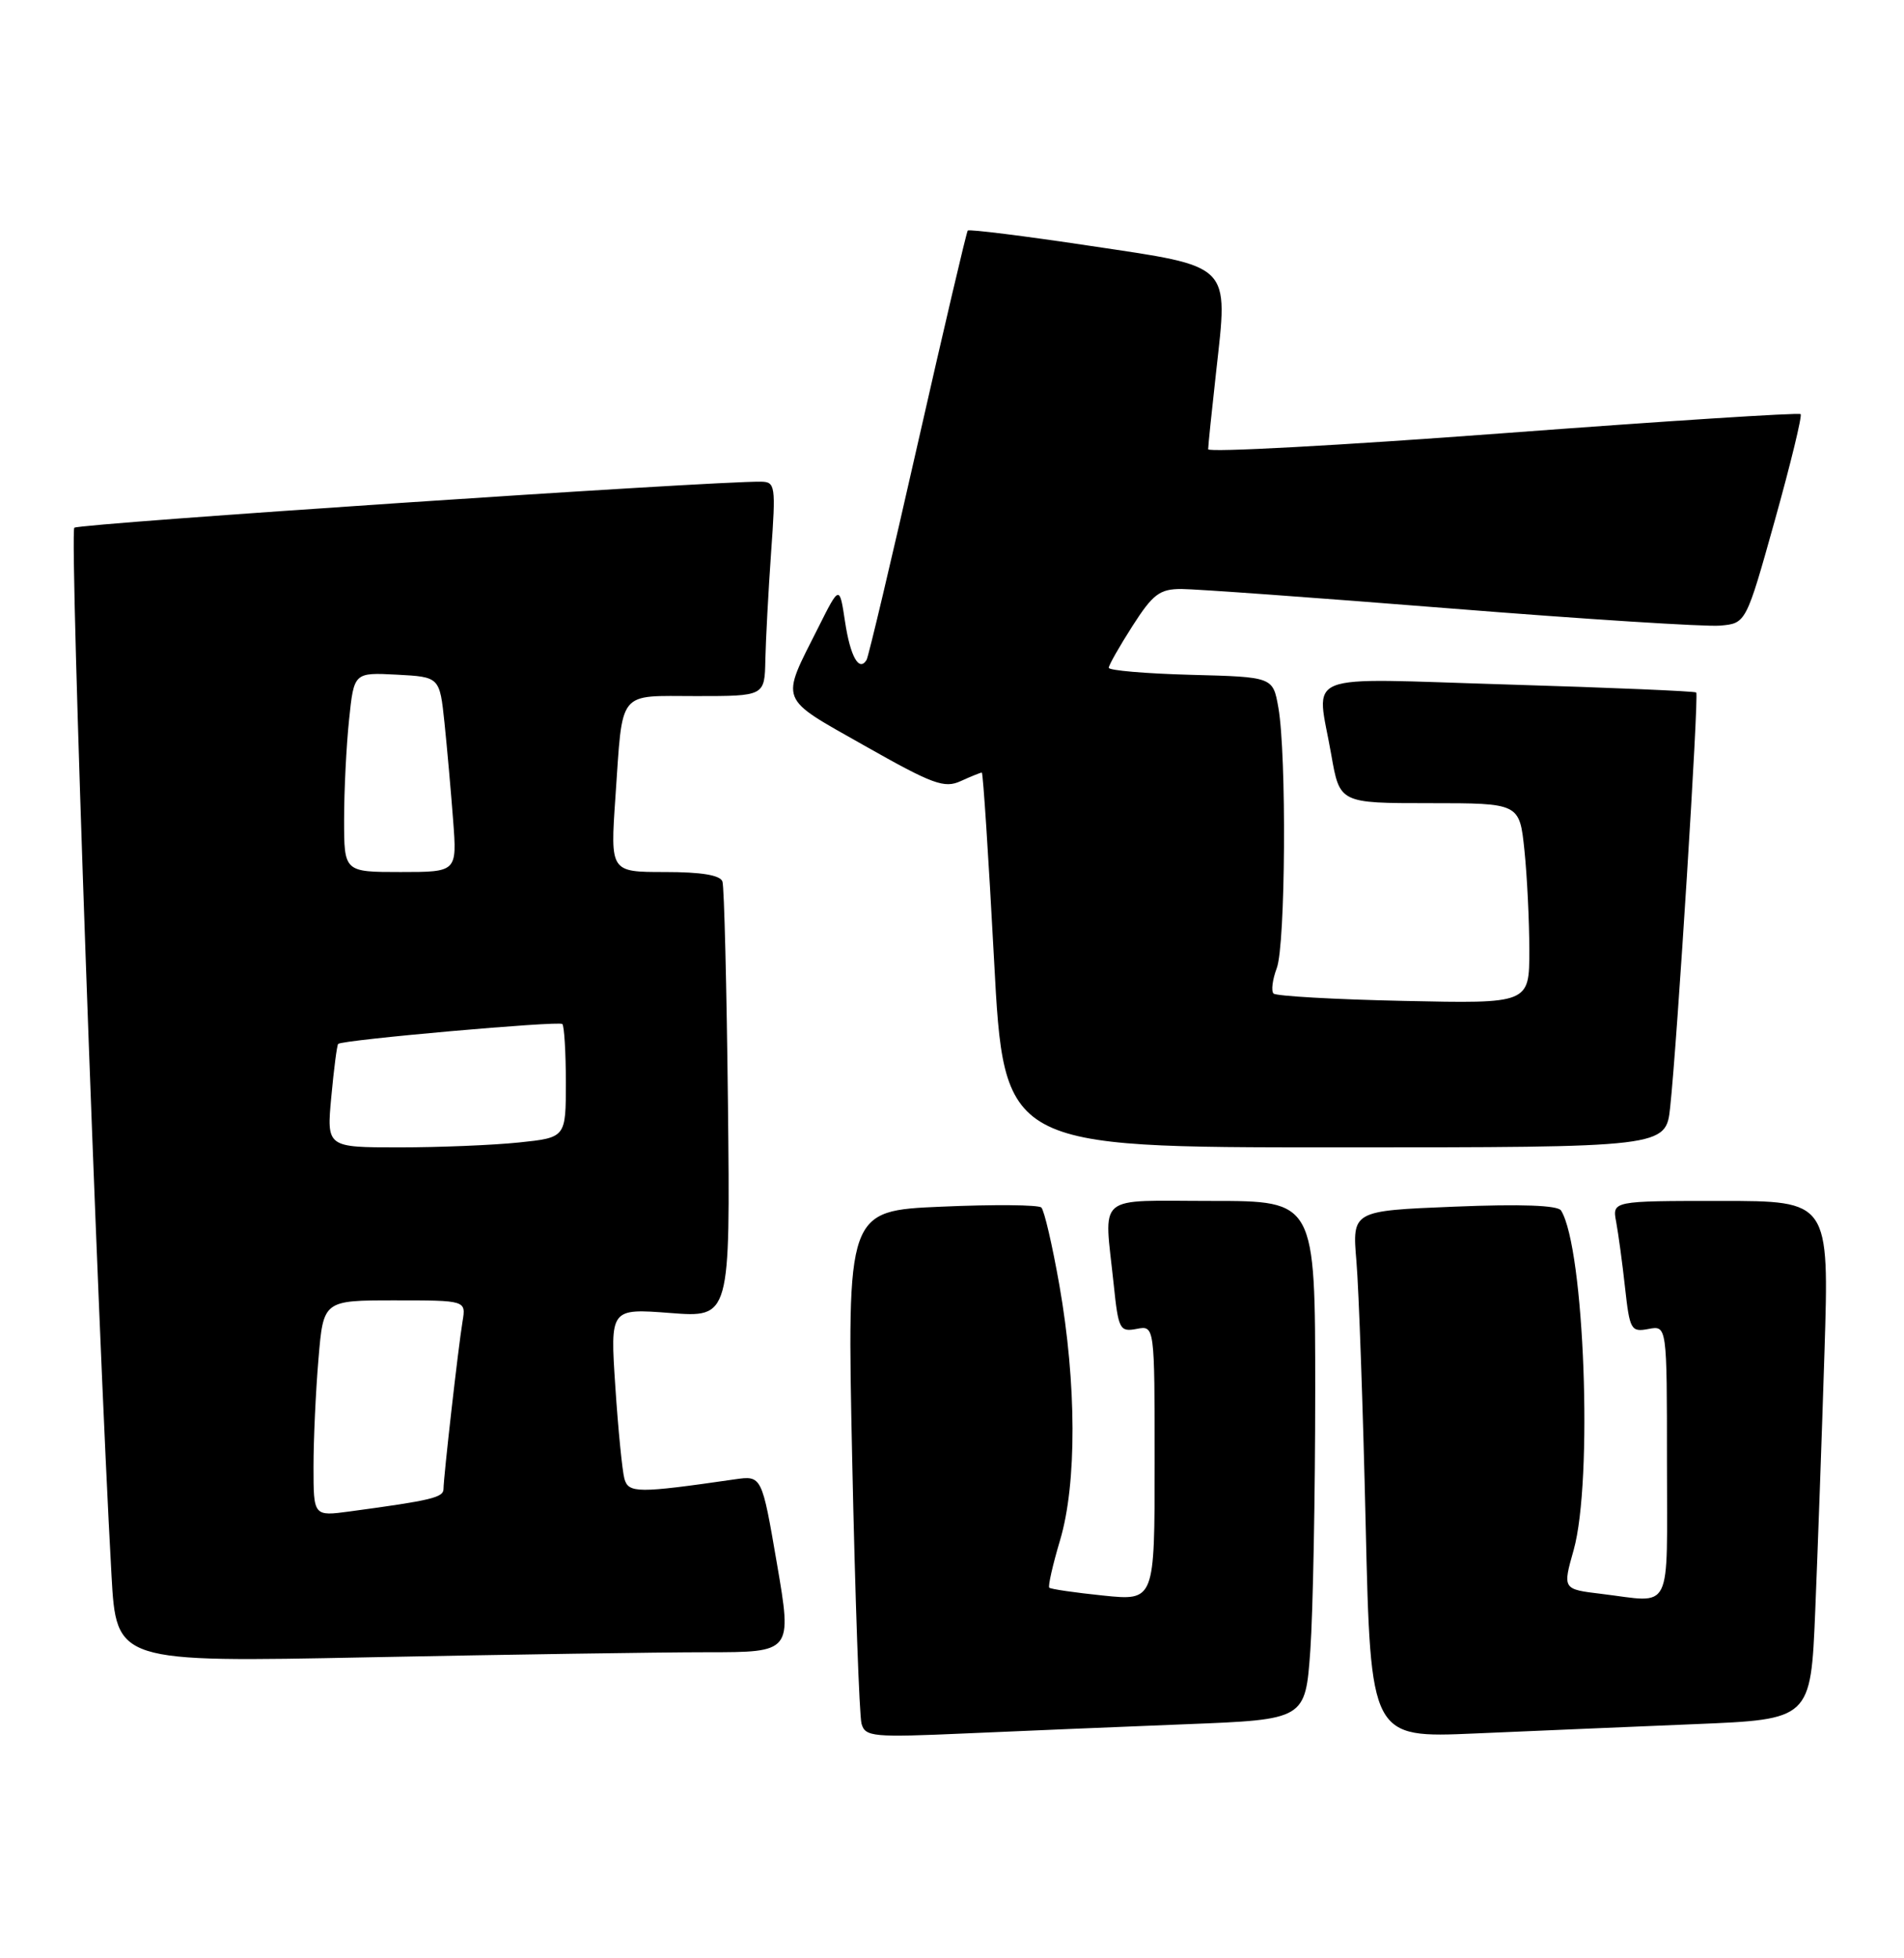 <?xml version="1.0" encoding="UTF-8" standalone="no"?>
<!DOCTYPE svg PUBLIC "-//W3C//DTD SVG 1.1//EN" "http://www.w3.org/Graphics/SVG/1.1/DTD/svg11.dtd" >
<svg xmlns="http://www.w3.org/2000/svg" xmlns:xlink="http://www.w3.org/1999/xlink" version="1.1" viewBox="0 0 249 256">
 <g >
 <path fill="currentColor"
d=" M 155.11 225.41 C 170.71 224.80 170.71 224.80 171.36 215.75 C 171.71 210.77 172.00 195.51 172.00 181.85 C 172.00 157.00 172.00 157.00 158.50 157.00 C 143.04 157.00 144.39 155.85 145.65 167.94 C 146.26 173.81 146.44 174.15 148.65 173.73 C 151.00 173.28 151.00 173.28 151.00 191.28 C 151.00 209.28 151.00 209.28 144.28 208.59 C 140.59 208.21 137.41 207.75 137.22 207.56 C 137.04 207.37 137.67 204.58 138.63 201.36 C 140.84 193.96 140.80 180.86 138.54 168.00 C 137.62 162.78 136.56 158.21 136.18 157.86 C 135.81 157.50 129.93 157.45 123.13 157.75 C 110.76 158.28 110.76 158.28 111.45 190.89 C 111.83 208.83 112.38 224.33 112.67 225.35 C 113.16 227.06 114.14 227.15 126.35 226.61 C 133.58 226.29 146.52 225.75 155.11 225.41 Z  M 221.65 225.40 C 236.80 224.78 236.80 224.78 237.39 210.64 C 237.71 202.86 238.26 187.61 238.60 176.75 C 239.22 157.00 239.22 157.00 225.03 157.00 C 210.84 157.00 210.84 157.00 211.36 159.75 C 211.64 161.26 212.17 165.13 212.52 168.35 C 213.13 173.87 213.31 174.17 215.58 173.74 C 218.00 173.28 218.00 173.28 218.00 191.14 C 218.00 211.25 218.87 209.51 209.43 208.37 C 204.35 207.76 204.35 207.76 205.80 202.63 C 208.34 193.57 207.21 163.17 204.15 158.25 C 203.72 157.57 198.93 157.39 190.16 157.75 C 176.83 158.29 176.83 158.29 177.39 164.90 C 177.70 168.53 178.25 184.04 178.60 199.36 C 179.25 227.21 179.25 227.21 192.88 226.62 C 200.37 226.29 213.32 225.75 221.65 225.40 Z  M 92.46 216.00 C 103.59 216.00 103.59 216.00 101.61 204.44 C 99.63 192.89 99.63 192.89 96.07 193.40 C 83.41 195.23 82.20 195.22 81.66 193.33 C 81.38 192.32 80.84 186.90 80.47 181.27 C 79.79 171.05 79.79 171.05 87.64 171.65 C 95.50 172.26 95.50 172.26 95.20 144.38 C 95.03 129.05 94.71 115.94 94.48 115.25 C 94.20 114.41 91.75 114.00 86.94 114.00 C 79.81 114.00 79.81 114.00 80.48 104.25 C 81.47 89.98 80.65 91.00 91.07 91.00 C 100.00 91.00 100.00 91.00 100.09 86.25 C 100.15 83.64 100.48 77.34 100.84 72.25 C 101.47 63.45 101.40 63.00 99.50 62.97 C 93.24 62.88 10.37 68.44 9.72 68.99 C 9.06 69.56 12.70 172.26 14.58 205.91 C 15.22 217.32 15.22 217.32 48.27 216.66 C 66.45 216.30 86.34 216.00 92.46 216.00 Z  M 218.42 144.75 C 219.34 136.26 222.19 90.86 221.83 90.53 C 221.65 90.36 210.59 89.89 197.25 89.49 C 169.58 88.66 172.18 87.63 174.10 98.67 C 175.21 105.00 175.21 105.00 186.96 105.00 C 198.72 105.00 198.72 105.00 199.36 111.15 C 199.71 114.53 200.00 120.42 200.00 124.25 C 200.00 131.21 200.00 131.21 183.58 130.85 C 174.55 130.66 166.89 130.22 166.55 129.89 C 166.22 129.55 166.41 128.06 166.97 126.57 C 168.12 123.55 168.27 98.69 167.18 92.50 C 166.47 88.50 166.47 88.50 155.73 88.22 C 149.83 88.06 145.00 87.65 145.00 87.30 C 145.00 86.96 146.40 84.50 148.10 81.84 C 150.78 77.66 151.66 77.00 154.50 77.00 C 156.31 77.00 172.12 78.14 189.64 79.54 C 207.16 80.94 223.04 81.95 224.92 81.79 C 228.34 81.50 228.34 81.50 232.11 68.02 C 234.18 60.61 235.70 54.36 235.48 54.14 C 235.26 53.92 217.74 55.05 196.54 56.64 C 175.34 58.23 158.00 59.17 158.00 58.73 C 158.00 58.28 158.47 53.74 159.04 48.62 C 160.63 34.33 161.23 34.93 142.56 32.14 C 133.93 30.84 126.74 29.95 126.56 30.14 C 126.39 30.34 123.45 42.88 120.02 58.00 C 116.60 73.12 113.58 85.84 113.33 86.27 C 112.35 87.88 111.20 85.84 110.51 81.26 C 109.79 76.50 109.79 76.50 107.03 82.00 C 102.03 91.93 101.69 91.05 113.07 97.49 C 121.99 102.54 123.50 103.10 125.65 102.11 C 126.99 101.50 128.23 101.00 128.40 101.00 C 128.56 101.00 129.28 112.03 130.00 125.50 C 131.30 150.00 131.30 150.00 174.58 150.00 C 217.86 150.00 217.86 150.00 218.42 144.75 Z  M 41.00 191.76 C 41.00 188.21 41.29 181.86 41.65 177.65 C 42.29 170.00 42.29 170.00 51.62 170.00 C 60.95 170.00 60.95 170.00 60.49 172.75 C 59.93 176.12 58.01 193.06 58.00 194.66 C 58.00 195.77 56.44 196.15 45.75 197.59 C 41.00 198.23 41.00 198.23 41.00 191.76 Z  M 43.33 143.36 C 43.67 139.70 44.07 136.60 44.23 136.47 C 44.81 135.94 73.10 133.44 73.54 133.87 C 73.79 134.13 74.00 137.57 74.00 141.52 C 74.00 148.72 74.00 148.72 67.85 149.36 C 64.47 149.71 57.43 150.00 52.21 150.00 C 42.71 150.00 42.71 150.00 43.33 143.36 Z  M 45.00 107.15 C 45.00 103.38 45.29 97.51 45.65 94.10 C 46.29 87.91 46.29 87.91 51.90 88.20 C 57.50 88.50 57.50 88.50 58.13 94.50 C 58.47 97.80 58.98 103.54 59.26 107.25 C 59.77 114.00 59.77 114.00 52.38 114.00 C 45.00 114.00 45.00 114.00 45.00 107.15 Z "/>
</g>
</svg>